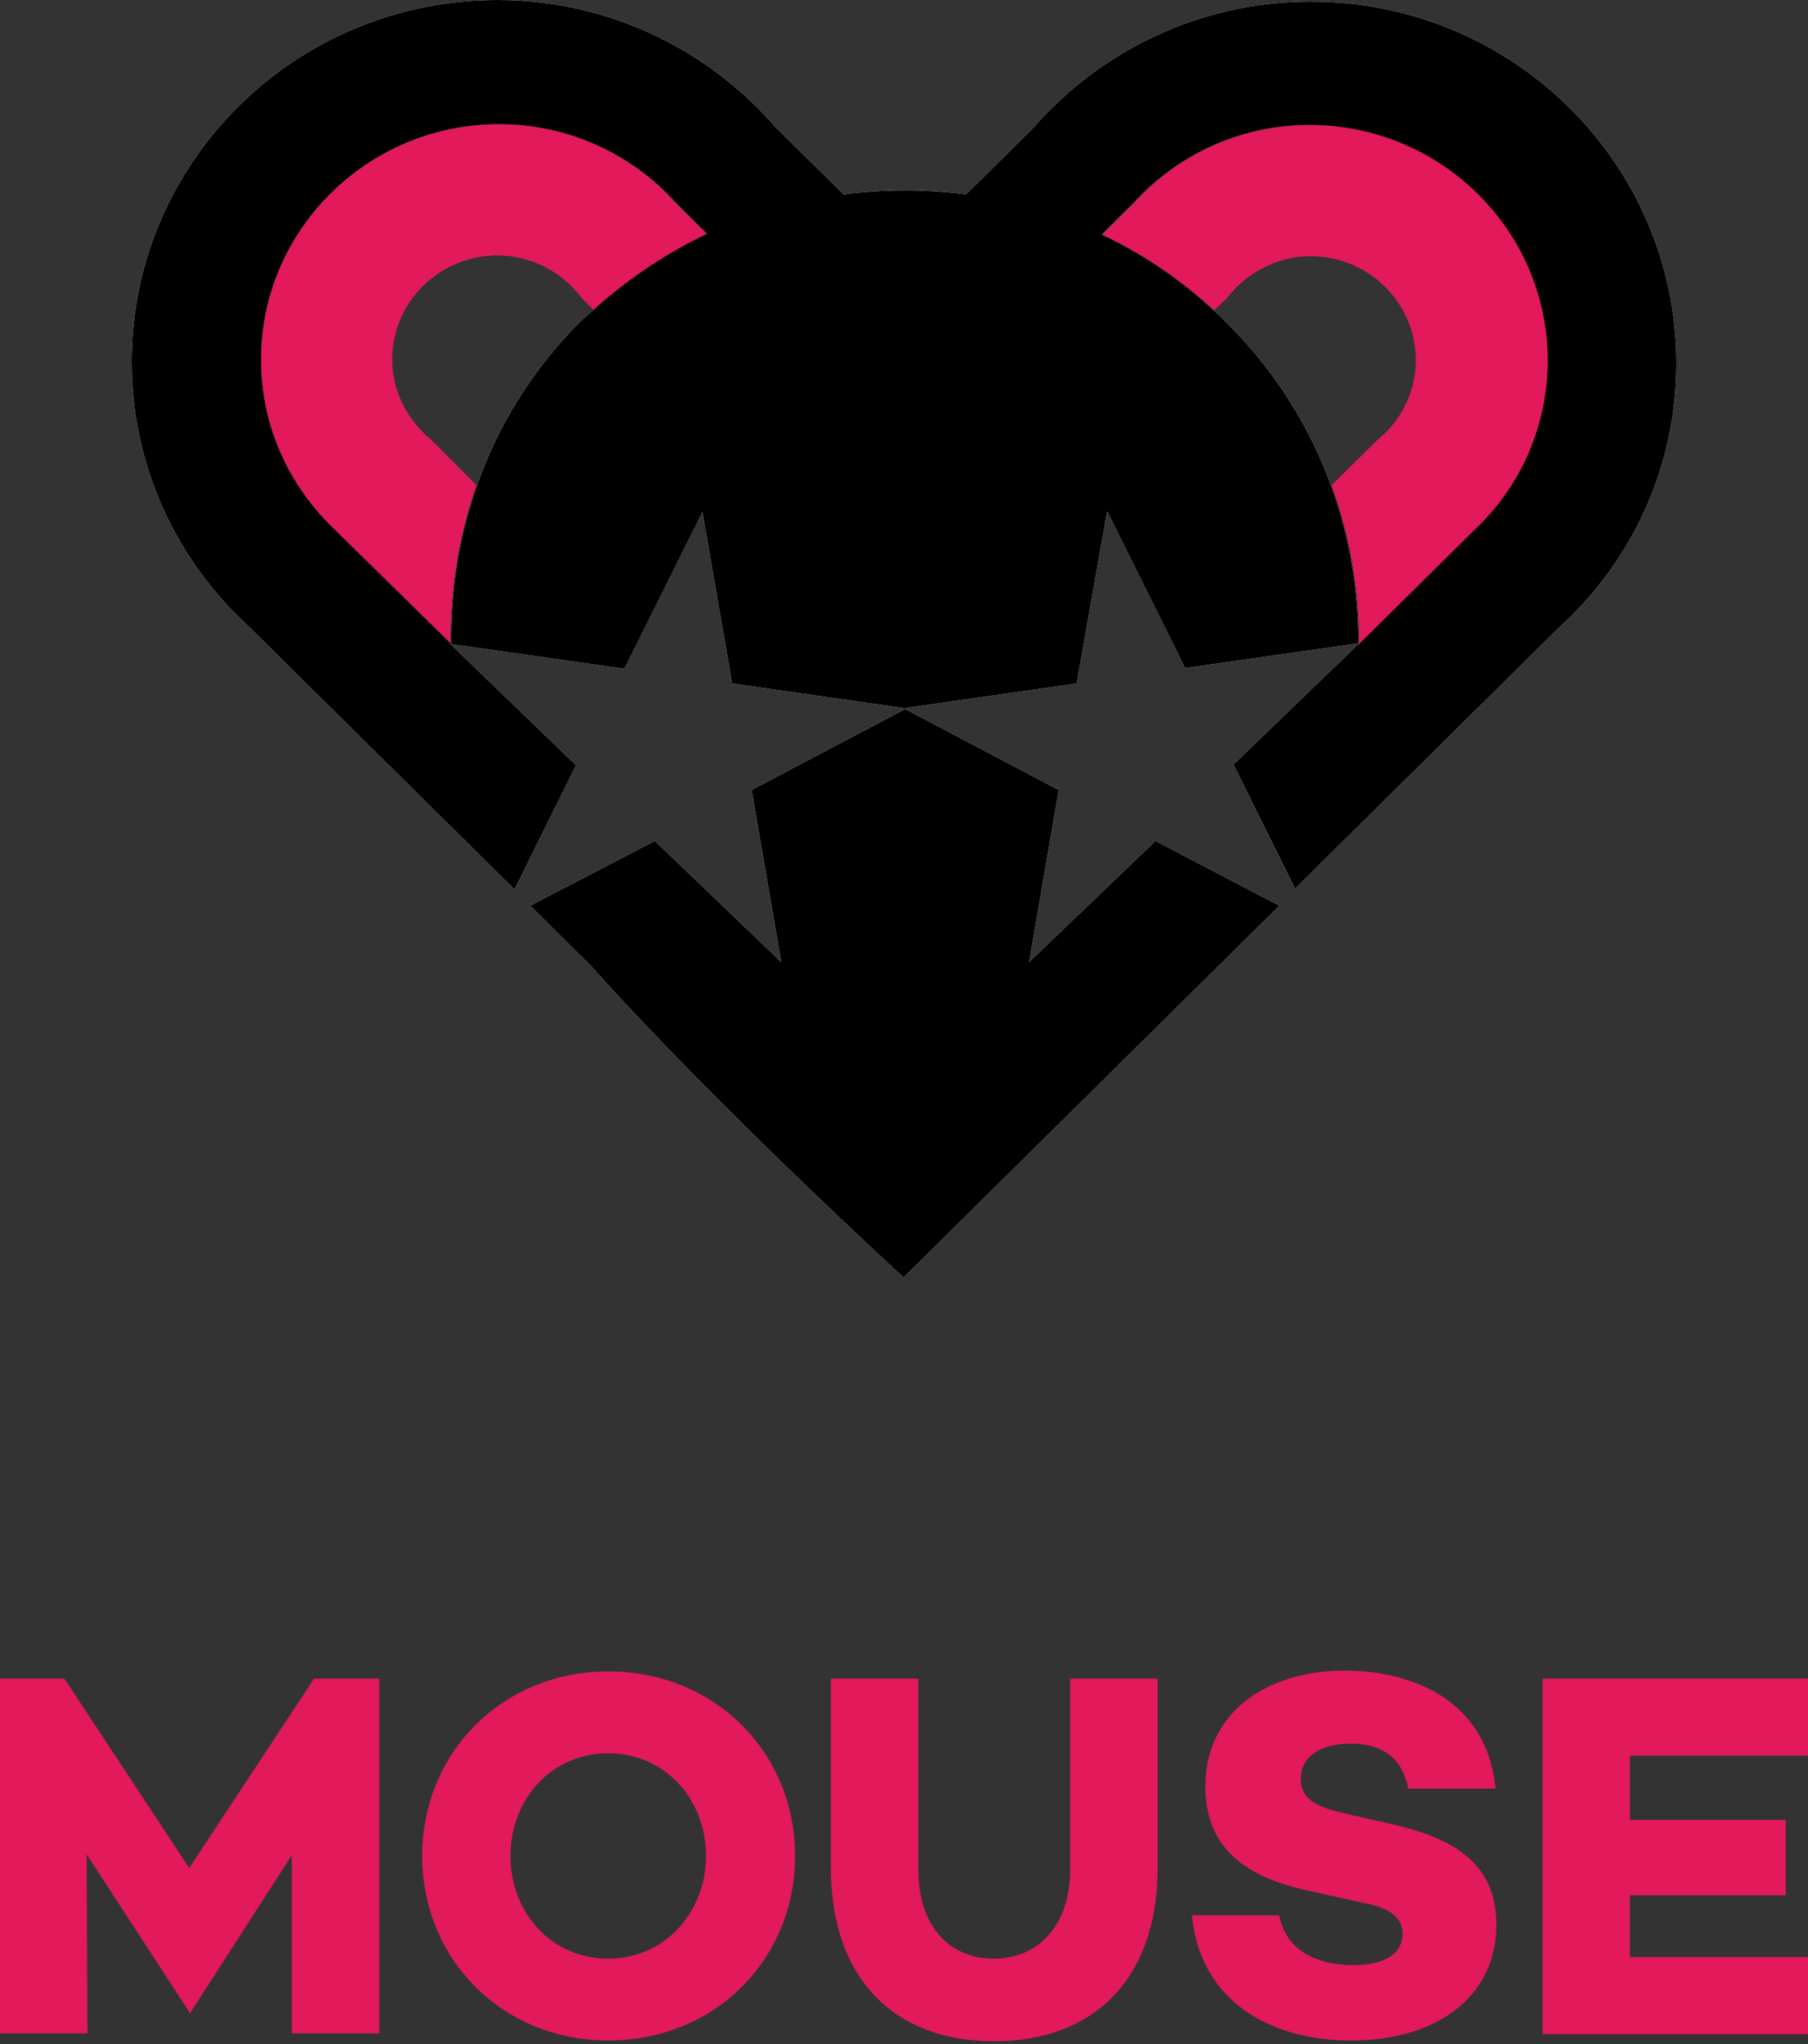 <svg width="92" height="104" viewBox="0 0 92 104" fill="none" xmlns="http://www.w3.org/2000/svg">
<rect x="0" y="0" width="92" height="104" fill="#333333" stroke="none"/>
<path d="M25.387 6.32C18.721 6.32 13.284 11.697 13.284 18.291C13.284 21.706 14.713 24.768 17.014 26.927L22.927 32.775C22.887 30.028 23.323 27.28 24.236 24.689L21.935 22.374C20.744 21.392 19.951 19.94 19.951 18.291C19.951 15.348 22.371 12.992 25.307 12.992C27.053 12.992 28.64 13.856 29.593 15.151L30.227 15.779C31.973 14.17 33.918 12.875 35.981 11.933L34.434 10.402C32.212 7.89 28.997 6.32 25.387 6.32Z" fill="#E2195B"/>
<path d="M62.407 15.19C63.399 13.895 64.947 13.032 66.693 13.032C69.669 13.032 72.049 15.426 72.049 18.331C72.049 19.979 71.256 21.471 70.066 22.413L67.764 24.689C68.716 27.319 69.192 30.067 69.153 32.814L75.065 26.966C77.367 24.768 78.795 21.745 78.795 18.331C78.795 11.736 73.359 6.359 66.693 6.359C63.082 6.359 59.868 7.929 57.646 10.402L56.098 11.933C58.122 12.914 60.027 14.209 61.773 15.779L62.407 15.19Z" fill="#E2195B"/>
<path d="M52.369 48.946L53.876 40.193L46.059 36.072L38.243 40.193L39.751 48.946L33.322 42.784L26.974 46.081L30.069 49.142C36.378 56.208 45.98 65 45.98 65L62.368 48.789L62.407 48.75L65.106 46.081L58.797 42.784L52.369 48.946Z" fill="white"/>
<path d="M85.302 18.487C85.302 8.321 76.97 0.079 66.693 0.079C61.058 0.079 55.979 2.591 52.567 6.516L49.154 9.891C47.091 9.617 44.988 9.617 42.925 9.891L39.473 6.476C36.021 2.512 30.981 0 25.307 0C15.03 0 6.698 8.243 6.698 18.409C6.698 23.747 8.999 28.536 12.689 31.911L26.18 45.257L29.315 38.937L22.887 32.736H22.927L17.014 26.926C14.713 24.728 13.284 21.706 13.284 18.291C13.284 11.697 18.721 6.319 25.387 6.319C28.997 6.319 32.212 7.889 34.434 10.362L35.981 11.893C33.918 12.874 31.973 14.17 30.227 15.74C29.989 15.936 29.791 16.132 29.553 16.328C27.093 18.801 25.347 21.627 24.276 24.689C23.363 27.28 22.927 30.027 22.966 32.775L31.775 34.031L35.743 26.063L37.251 34.777L46.02 36.033L54.789 34.777L56.337 26.024L60.304 33.992L69.113 32.736C69.153 26.809 66.931 20.842 62.328 16.328C60.463 14.484 58.32 12.992 56.059 11.932L57.606 10.402C59.828 7.929 63.042 6.359 66.653 6.359C73.319 6.359 78.755 11.736 78.755 18.33C78.755 21.745 77.327 24.807 75.025 26.966L69.113 32.814C69.113 32.814 69.113 32.814 69.113 32.775L62.764 38.898L65.899 45.217L79.311 31.951C83.001 28.614 85.302 23.826 85.302 18.487Z" fill="white"/>
<path d="M25.387 6.32C18.721 6.32 13.284 11.697 13.284 18.291C13.284 21.706 14.713 24.768 17.014 26.927L22.927 32.775C22.887 30.028 23.323 27.28 24.236 24.689L21.935 22.374C20.744 21.392 19.951 19.94 19.951 18.291C19.951 15.348 22.371 12.992 25.307 12.992C27.053 12.992 28.64 13.856 29.593 15.151L30.227 15.779C31.973 14.17 33.918 12.875 35.981 11.933L34.434 10.402C32.212 7.89 28.997 6.32 25.387 6.32Z" fill="#E2195B"/>
<path d="M62.407 15.19C63.399 13.895 64.947 13.032 66.693 13.032C69.669 13.032 72.049 15.426 72.049 18.331C72.049 19.979 71.256 21.471 70.066 22.413L67.764 24.689C68.716 27.319 69.192 30.067 69.153 32.814L75.065 26.966C77.367 24.768 78.795 21.745 78.795 18.331C78.795 11.736 73.359 6.359 66.693 6.359C63.082 6.359 59.868 7.929 57.646 10.402L56.098 11.933C58.122 12.914 60.027 14.209 61.773 15.779L62.407 15.19Z" fill="#E2195B"/>
<path d="M52.369 48.946L53.876 40.193L46.059 36.072L38.243 40.193L39.751 48.946L33.322 42.784L26.974 46.081L30.069 49.142C36.378 56.208 45.98 65 45.98 65L62.368 48.789L62.407 48.75L65.106 46.081L58.797 42.784L52.369 48.946Z" fill="black"/>
<path d="M85.302 18.487C85.302 8.321 76.97 0.079 66.693 0.079C61.058 0.079 55.979 2.591 52.567 6.516L49.154 9.891C47.091 9.617 44.988 9.617 42.925 9.891L39.473 6.476C36.021 2.512 30.981 0 25.307 0C15.03 0 6.698 8.243 6.698 18.409C6.698 23.747 8.999 28.536 12.689 31.911L26.18 45.257L29.315 38.937L22.887 32.736H22.927L17.014 26.926C14.713 24.728 13.284 21.706 13.284 18.291C13.284 11.697 18.721 6.319 25.387 6.319C28.997 6.319 32.212 7.889 34.434 10.362L35.981 11.893C33.918 12.874 31.973 14.17 30.227 15.74C29.989 15.936 29.791 16.132 29.553 16.328C27.093 18.801 25.347 21.627 24.276 24.689C23.363 27.28 22.927 30.027 22.966 32.775L31.775 34.031L35.743 26.063L37.251 34.777L46.02 36.033L54.789 34.777L56.337 26.024L60.304 33.992L69.113 32.736C69.153 26.809 66.931 20.842 62.328 16.328C60.463 14.484 58.32 12.992 56.059 11.932L57.606 10.402C59.828 7.929 63.042 6.359 66.653 6.359C73.319 6.359 78.755 11.736 78.755 18.33C78.755 21.745 77.327 24.807 75.025 26.966L69.113 32.814C69.113 32.814 69.113 32.814 69.113 32.775L62.764 38.898L65.899 45.217L79.311 31.951C83.001 28.614 85.302 23.826 85.302 18.487Z" fill="black"/>
<path d="M19.298 103.452H14.848V94.389L9.669 102.431L4.41 94.348L4.45 103.452H0V85.408H3.277L9.629 95.042L15.981 85.408H19.298V103.452Z" fill="#E2195B"/>
<path d="M40.458 94.43C40.458 99.696 36.371 103.819 30.95 103.819C25.569 103.819 21.483 99.696 21.483 94.43C21.483 89.164 25.569 85.041 30.95 85.041C36.371 85.041 40.458 89.164 40.458 94.43ZM35.926 94.43C35.926 91.573 33.863 89.205 30.95 89.205C28.037 89.205 25.974 91.573 25.974 94.43C25.974 97.288 28.037 99.655 30.95 99.655C33.863 99.655 35.926 97.247 35.926 94.43Z" fill="#E2195B"/>
<path d="M58.906 95.042C58.906 100.635 55.709 103.86 50.571 103.86C45.474 103.86 42.278 100.635 42.278 95.042V85.408H46.728V95.124C46.728 97.9 48.225 99.655 50.571 99.655C52.918 99.655 54.455 97.859 54.455 95.124V85.408H58.906V95.042Z" fill="#E2195B"/>
<path d="M76.101 91.001H71.651C71.408 89.654 70.558 88.715 68.738 88.715C67.2 88.715 66.189 89.368 66.189 90.511C66.189 91.491 66.917 91.899 68.252 92.225L70.761 92.797C74.038 93.532 76.141 94.838 76.141 97.941C76.141 101.533 73.188 103.819 68.738 103.819C64.733 103.819 61.091 101.9 60.646 97.451H65.097C65.38 99.043 66.755 99.982 68.859 99.982C70.518 99.982 71.368 99.369 71.368 98.39C71.368 97.777 71.003 97.124 69.466 96.838L66.513 96.185C62.993 95.41 61.334 93.736 61.334 90.878C61.334 87.286 64.247 85 68.454 85C71.327 85 75.615 86.143 76.101 91.001Z" fill="#E2195B"/>
<path d="M82.938 92.593H90.867V96.43H82.938V99.573H92V103.492H78.487V85.408H92V89.327H82.938V92.593Z" fill="#E2195B"/>
</svg>
